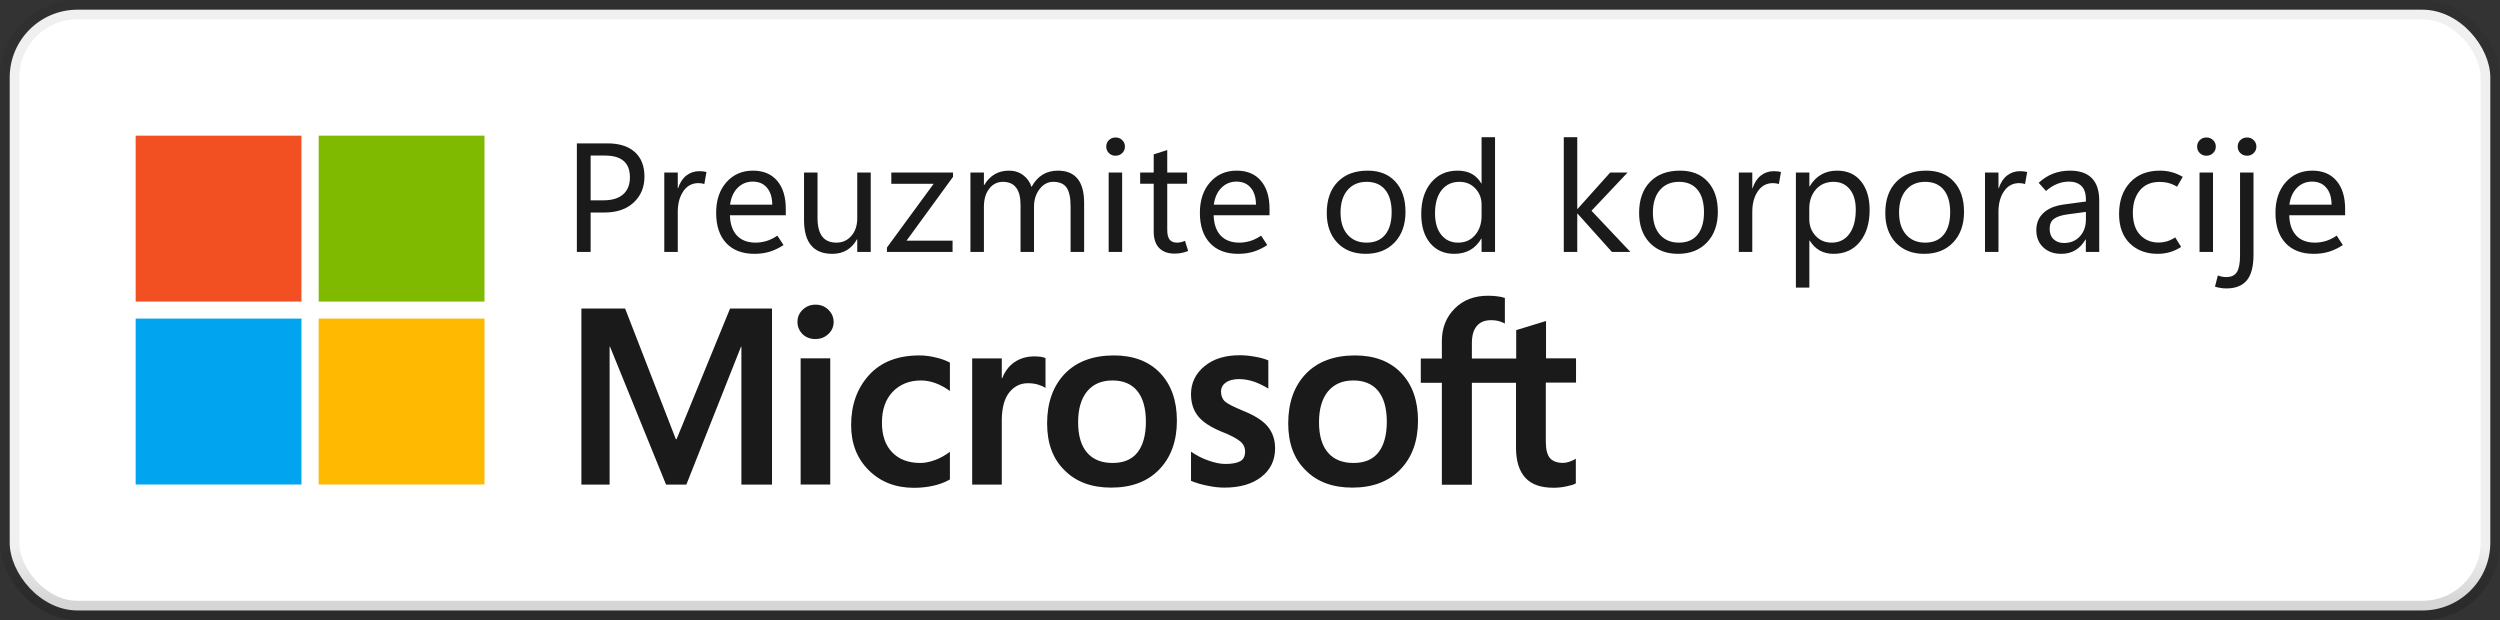 <svg width="129" height="32" viewBox="0 0 129 32" fill="none" xmlns="http://www.w3.org/2000/svg">
<rect x="0" y="0" width="129" height="32" fill="#333333" stroke="none"/>
<rect x="0.5" y="0.5" width="128" height="31" rx="3.5" fill="white"/>
<path d="M15.556 7H7V15.561H15.556V7Z" fill="#F25022"/>
<path d="M25 7H16.444V15.561H25V7Z" fill="#7FBA00"/>
<path d="M15.556 16.439H7V25H15.556V16.439Z" fill="#00A4EF"/>
<path d="M25 16.439H16.444V25H25V16.439Z" fill="#FFB900"/>
<path d="M30.477 10.965V13H29.766V7.398H31.344C31.953 7.398 32.423 7.547 32.754 7.844C33.087 8.141 33.254 8.564 33.254 9.113C33.254 9.658 33.069 10.103 32.699 10.449C32.329 10.793 31.831 10.965 31.203 10.965H30.477ZM30.477 8.027V10.336H31.148C31.588 10.336 31.924 10.233 32.156 10.027C32.388 9.822 32.504 9.529 32.504 9.148C32.504 8.773 32.397 8.493 32.184 8.309C31.97 8.121 31.648 8.027 31.219 8.027H30.477ZM36.344 9.496C36.292 9.48 36.243 9.469 36.199 9.461C36.155 9.453 36.102 9.449 36.039 9.449C35.708 9.449 35.448 9.59 35.258 9.871C35.068 10.15 34.973 10.503 34.973 10.93V13H34.277V8.902H34.973V9.715H34.988C35.082 9.426 35.224 9.207 35.414 9.059C35.607 8.908 35.829 8.832 36.082 8.832C36.163 8.832 36.232 8.836 36.289 8.844C36.349 8.852 36.404 8.863 36.453 8.879L36.344 9.496ZM40.547 11.109H37.664C37.677 11.562 37.798 11.912 38.027 12.156C38.257 12.398 38.578 12.52 38.992 12.52C39.172 12.52 39.355 12.492 39.543 12.438C39.733 12.38 39.923 12.288 40.113 12.16L40.43 12.645C40.193 12.801 39.954 12.915 39.715 12.988C39.475 13.061 39.212 13.098 38.926 13.098C38.306 13.098 37.823 12.914 37.477 12.547C37.13 12.177 36.956 11.662 36.953 11C36.95 10.341 37.125 9.811 37.477 9.41C37.831 9.007 38.289 8.805 38.852 8.805C39.388 8.805 39.805 8.979 40.102 9.328C40.398 9.674 40.547 10.158 40.547 10.777V11.109ZM39.848 10.562C39.845 10.185 39.754 9.892 39.574 9.684C39.397 9.475 39.152 9.371 38.84 9.371C38.533 9.371 38.272 9.479 38.059 9.695C37.848 9.909 37.719 10.198 37.672 10.562H39.848ZM44.93 13H44.234V12.348H44.219C44.081 12.598 43.905 12.785 43.691 12.91C43.48 13.035 43.233 13.098 42.949 13.098C42.462 13.098 42.096 12.952 41.852 12.66C41.609 12.368 41.488 11.932 41.488 11.352V8.902H42.184V11.246C42.184 11.671 42.264 11.99 42.426 12.203C42.587 12.414 42.831 12.52 43.156 12.52C43.471 12.52 43.729 12.404 43.93 12.172C44.133 11.94 44.234 11.635 44.234 11.258V8.902H44.93V13ZM49.176 9.125L46.777 12.418H49.152V13H45.766V12.773L48.176 9.484H45.992V8.902H49.176V9.125ZM55.941 13H55.242V10.645C55.242 10.199 55.173 9.878 55.035 9.68C54.897 9.482 54.667 9.383 54.344 9.383C54.068 9.383 53.833 9.508 53.641 9.758C53.45 10.008 53.355 10.31 53.355 10.664V13H52.66V10.57C52.66 10.175 52.583 9.878 52.43 9.68C52.279 9.482 52.051 9.383 51.746 9.383C51.462 9.383 51.228 9.501 51.043 9.738C50.861 9.975 50.77 10.285 50.77 10.668V13H50.074V8.902H50.77V9.551H50.785C50.931 9.303 51.111 9.117 51.324 8.992C51.538 8.867 51.784 8.805 52.062 8.805C52.344 8.805 52.587 8.882 52.793 9.035C53.001 9.189 53.146 9.393 53.227 9.648C53.378 9.367 53.566 9.156 53.793 9.016C54.022 8.875 54.286 8.805 54.586 8.805C55.036 8.805 55.375 8.944 55.602 9.223C55.828 9.499 55.941 9.915 55.941 10.473V13ZM57.562 8.035C57.425 8.035 57.31 7.99 57.219 7.898C57.128 7.807 57.082 7.697 57.082 7.566C57.082 7.431 57.128 7.319 57.219 7.23C57.31 7.139 57.425 7.094 57.562 7.094C57.7 7.094 57.815 7.139 57.906 7.23C58 7.319 58.047 7.431 58.047 7.566C58.047 7.697 58 7.807 57.906 7.898C57.815 7.99 57.7 8.035 57.562 8.035ZM57.902 13H57.207V8.902H57.902V13ZM61.309 12.949C61.197 12.996 61.085 13.03 60.973 13.051C60.863 13.074 60.74 13.086 60.602 13.086C60.266 13.086 60.003 12.99 59.812 12.797C59.625 12.604 59.531 12.319 59.531 11.941V9.48H58.832V8.902H59.531V7.965L60.23 7.742V8.902H61.254V9.48H60.23V11.867C60.23 12.099 60.272 12.266 60.355 12.367C60.439 12.469 60.564 12.52 60.73 12.52C60.809 12.52 60.884 12.51 60.957 12.492C61.03 12.474 61.092 12.452 61.145 12.426L61.309 12.949ZM65.508 11.109H62.625C62.638 11.562 62.759 11.912 62.988 12.156C63.217 12.398 63.539 12.52 63.953 12.52C64.133 12.52 64.316 12.492 64.504 12.438C64.694 12.38 64.884 12.288 65.074 12.16L65.391 12.645C65.154 12.801 64.915 12.915 64.676 12.988C64.436 13.061 64.173 13.098 63.887 13.098C63.267 13.098 62.784 12.914 62.438 12.547C62.091 12.177 61.917 11.662 61.914 11C61.911 10.341 62.086 9.811 62.438 9.41C62.792 9.007 63.25 8.805 63.812 8.805C64.349 8.805 64.766 8.979 65.062 9.328C65.359 9.674 65.508 10.158 65.508 10.777V11.109ZM64.809 10.562C64.806 10.185 64.715 9.892 64.535 9.684C64.358 9.475 64.113 9.371 63.801 9.371C63.493 9.371 63.233 9.479 63.02 9.695C62.809 9.909 62.68 10.198 62.633 10.562H64.809ZM70.469 13.098C69.857 13.098 69.368 12.906 69.004 12.523C68.642 12.138 68.461 11.628 68.461 10.992C68.461 10.307 68.648 9.772 69.023 9.387C69.398 9.001 69.91 8.807 70.559 8.805C71.173 8.802 71.654 8.991 72 9.371C72.349 9.749 72.523 10.268 72.523 10.93C72.523 11.588 72.337 12.115 71.965 12.508C71.592 12.901 71.094 13.098 70.469 13.098ZM70.516 12.52C70.932 12.52 71.251 12.384 71.473 12.113C71.697 11.84 71.809 11.453 71.809 10.953C71.809 10.448 71.697 10.06 71.473 9.789C71.249 9.518 70.93 9.383 70.516 9.383C70.102 9.383 69.773 9.525 69.531 9.809C69.292 10.09 69.172 10.478 69.172 10.973C69.172 11.454 69.293 11.833 69.535 12.109C69.777 12.383 70.104 12.52 70.516 12.52ZM76.434 12.312C76.283 12.573 76.09 12.77 75.856 12.902C75.624 13.033 75.35 13.098 75.035 13.098C74.519 13.098 74.107 12.914 73.797 12.547C73.49 12.18 73.336 11.68 73.336 11.047C73.336 10.367 73.507 9.824 73.848 9.418C74.189 9.009 74.643 8.805 75.211 8.805C75.492 8.805 75.734 8.859 75.938 8.969C76.141 9.078 76.306 9.243 76.434 9.465H76.449V7.078H77.144V13H76.449V12.312H76.434ZM74.047 11.012C74.047 11.48 74.155 11.849 74.371 12.117C74.587 12.385 74.876 12.52 75.238 12.52C75.603 12.52 75.896 12.389 76.117 12.129C76.338 11.868 76.449 11.539 76.449 11.141V10.555C76.449 10.227 76.341 9.949 76.125 9.723C75.912 9.496 75.641 9.383 75.312 9.383C74.919 9.383 74.609 9.527 74.383 9.816C74.159 10.105 74.047 10.504 74.047 11.012ZM84.129 13H83.176L81.402 11.023H81.387V13H80.691V7.078H81.387V10.781H81.402L83.086 8.902H83.984L82.121 10.875L84.129 13ZM86.586 13.098C85.974 13.098 85.486 12.906 85.121 12.523C84.759 12.138 84.578 11.628 84.578 10.992C84.578 10.307 84.766 9.772 85.141 9.387C85.516 9.001 86.027 8.807 86.676 8.805C87.29 8.802 87.771 8.991 88.117 9.371C88.466 9.749 88.641 10.268 88.641 10.93C88.641 11.588 88.454 12.115 88.082 12.508C87.71 12.901 87.211 13.098 86.586 13.098ZM86.633 12.52C87.049 12.52 87.368 12.384 87.59 12.113C87.814 11.84 87.926 11.453 87.926 10.953C87.926 10.448 87.814 10.06 87.59 9.789C87.366 9.518 87.047 9.383 86.633 9.383C86.219 9.383 85.891 9.525 85.648 9.809C85.409 10.09 85.289 10.478 85.289 10.973C85.289 11.454 85.41 11.833 85.652 12.109C85.894 12.383 86.221 12.52 86.633 12.52ZM91.789 9.496C91.737 9.48 91.689 9.469 91.644 9.461C91.6 9.453 91.547 9.449 91.484 9.449C91.154 9.449 90.893 9.59 90.703 9.871C90.513 10.15 90.418 10.503 90.418 10.93V13H89.723V8.902H90.418V9.715H90.434C90.527 9.426 90.669 9.207 90.859 9.059C91.052 8.908 91.275 8.832 91.527 8.832C91.608 8.832 91.677 8.836 91.734 8.844C91.794 8.852 91.849 8.863 91.898 8.879L91.789 9.496ZM93.379 12.41H93.363V14.84H92.668V8.902H93.363V9.617H93.379C93.54 9.346 93.74 9.143 93.977 9.008C94.213 8.872 94.486 8.805 94.793 8.805C95.322 8.805 95.733 8.988 96.027 9.355C96.324 9.723 96.473 10.213 96.473 10.828C96.473 11.516 96.305 12.066 95.969 12.48C95.635 12.892 95.181 13.098 94.606 13.098C94.34 13.098 94.104 13.04 93.898 12.926C93.695 12.811 93.522 12.639 93.379 12.41ZM93.359 10.762V11.309C93.359 11.647 93.467 11.934 93.684 12.168C93.9 12.402 94.176 12.52 94.512 12.52C94.9 12.52 95.204 12.37 95.426 12.07C95.647 11.771 95.758 11.354 95.758 10.82C95.758 10.37 95.655 10.018 95.449 9.766C95.243 9.51 94.963 9.383 94.609 9.383C94.232 9.383 93.928 9.514 93.699 9.777C93.473 10.038 93.359 10.366 93.359 10.762ZM99.289 13.098C98.677 13.098 98.189 12.906 97.824 12.523C97.462 12.138 97.281 11.628 97.281 10.992C97.281 10.307 97.469 9.772 97.844 9.387C98.219 9.001 98.731 8.807 99.379 8.805C99.993 8.802 100.474 8.991 100.82 9.371C101.169 9.749 101.344 10.268 101.344 10.93C101.344 11.588 101.158 12.115 100.785 12.508C100.413 12.901 99.914 13.098 99.289 13.098ZM99.336 12.52C99.753 12.52 100.072 12.384 100.293 12.113C100.517 11.84 100.629 11.453 100.629 10.953C100.629 10.448 100.517 10.06 100.293 9.789C100.069 9.518 99.75 9.383 99.336 9.383C98.922 9.383 98.594 9.525 98.352 9.809C98.112 10.09 97.992 10.478 97.992 10.973C97.992 11.454 98.113 11.833 98.356 12.109C98.598 12.383 98.924 12.52 99.336 12.52ZM104.492 9.496C104.44 9.48 104.392 9.469 104.348 9.461C104.303 9.453 104.25 9.449 104.188 9.449C103.857 9.449 103.596 9.59 103.406 9.871C103.216 10.15 103.121 10.503 103.121 10.93V13H102.426V8.902H103.121V9.715H103.137C103.23 9.426 103.372 9.207 103.562 9.059C103.755 8.908 103.978 8.832 104.23 8.832C104.311 8.832 104.38 8.836 104.438 8.844C104.497 8.852 104.552 8.863 104.602 8.879L104.492 9.496ZM108.32 13H107.629V12.355H107.613C107.473 12.6 107.298 12.785 107.09 12.91C106.882 13.035 106.639 13.098 106.363 13.098C105.978 13.098 105.667 12.986 105.43 12.762C105.193 12.538 105.074 12.242 105.074 11.875C105.074 11.518 105.194 11.225 105.434 10.996C105.673 10.767 106.018 10.62 106.469 10.555L107.633 10.398V10.305C107.633 9.974 107.553 9.736 107.395 9.59C107.238 9.444 107.027 9.371 106.762 9.371C106.551 9.371 106.345 9.411 106.145 9.492C105.944 9.573 105.754 9.694 105.574 9.855L105.195 9.434C105.427 9.22 105.674 9.062 105.938 8.961C106.203 8.857 106.493 8.805 106.809 8.805C107.309 8.805 107.685 8.934 107.938 9.191C108.193 9.449 108.32 9.836 108.32 10.352V13ZM107.633 11.328V10.934L106.656 11.066C106.357 11.108 106.133 11.184 105.984 11.293C105.836 11.402 105.762 11.574 105.762 11.809C105.762 12.04 105.831 12.22 105.969 12.348C106.109 12.475 106.284 12.539 106.492 12.539C106.836 12.539 107.112 12.426 107.32 12.199C107.529 11.97 107.633 11.68 107.633 11.328ZM112.547 12.742C112.352 12.867 112.156 12.957 111.961 13.012C111.766 13.069 111.556 13.098 111.332 13.098C110.746 13.098 110.268 12.918 109.898 12.559C109.529 12.197 109.344 11.691 109.344 11.043C109.344 10.371 109.531 9.831 109.906 9.422C110.284 9.01 110.799 8.805 111.453 8.805C111.664 8.805 111.865 8.831 112.055 8.883C112.245 8.932 112.436 9.013 112.629 9.125L112.336 9.633C112.188 9.544 112.042 9.482 111.898 9.445C111.755 9.406 111.602 9.387 111.438 9.387C110.992 9.387 110.65 9.535 110.41 9.832C110.173 10.126 110.055 10.505 110.055 10.969C110.055 11.469 110.178 11.852 110.426 12.117C110.676 12.383 110.997 12.516 111.391 12.516C111.523 12.516 111.66 12.496 111.801 12.457C111.944 12.415 112.091 12.346 112.242 12.25L112.547 12.742ZM113.852 8.035C113.714 8.035 113.599 7.99 113.508 7.898C113.417 7.807 113.371 7.697 113.371 7.566C113.371 7.431 113.417 7.319 113.508 7.23C113.599 7.139 113.714 7.094 113.852 7.094C113.99 7.094 114.104 7.139 114.195 7.23C114.289 7.319 114.336 7.431 114.336 7.566C114.336 7.697 114.289 7.807 114.195 7.898C114.104 7.99 113.99 8.035 113.852 8.035ZM114.191 13H113.496V8.902H114.191V13ZM115.949 8.035C115.811 8.035 115.695 7.99 115.602 7.898C115.51 7.807 115.465 7.697 115.465 7.566C115.465 7.434 115.51 7.322 115.602 7.23C115.695 7.139 115.811 7.094 115.949 7.094C116.085 7.094 116.198 7.139 116.289 7.23C116.383 7.322 116.43 7.434 116.43 7.566C116.43 7.697 116.383 7.807 116.289 7.898C116.198 7.99 116.085 8.035 115.949 8.035ZM116.281 13.133C116.281 13.747 116.165 14.193 115.934 14.469C115.702 14.745 115.352 14.883 114.883 14.883C114.776 14.883 114.677 14.875 114.586 14.859C114.492 14.846 114.395 14.824 114.293 14.793L114.441 14.215C114.522 14.243 114.596 14.264 114.664 14.277C114.732 14.29 114.802 14.297 114.875 14.297C115.135 14.297 115.319 14.21 115.426 14.035C115.533 13.863 115.586 13.577 115.586 13.176V8.902H116.281V13.133ZM121.008 11.109H118.125C118.138 11.562 118.259 11.912 118.488 12.156C118.717 12.398 119.039 12.52 119.453 12.52C119.633 12.52 119.816 12.492 120.004 12.438C120.194 12.38 120.384 12.288 120.574 12.16L120.891 12.645C120.654 12.801 120.415 12.915 120.176 12.988C119.936 13.061 119.673 13.098 119.387 13.098C118.767 13.098 118.284 12.914 117.938 12.547C117.591 12.177 117.417 11.662 117.414 11C117.411 10.341 117.586 9.811 117.938 9.41C118.292 9.007 118.75 8.805 119.312 8.805C119.849 8.805 120.266 8.979 120.562 9.328C120.859 9.674 121.008 10.158 121.008 10.777V11.109ZM120.309 10.562C120.306 10.185 120.215 9.892 120.035 9.684C119.858 9.475 119.613 9.371 119.301 9.371C118.993 9.371 118.733 9.479 118.52 9.695C118.309 9.909 118.18 10.198 118.133 10.562H120.309Z" fill="black" fill-opacity="0.896"/>
<path d="M41.149 16.612C41.149 16.356 41.241 16.151 41.426 15.976C41.611 15.802 41.826 15.72 42.082 15.72C42.349 15.72 42.575 15.812 42.749 15.987C42.923 16.161 43.016 16.376 43.016 16.612C43.016 16.858 42.923 17.074 42.739 17.238C42.554 17.412 42.339 17.494 42.072 17.494C41.805 17.494 41.59 17.412 41.405 17.238C41.241 17.064 41.149 16.858 41.149 16.612ZM42.841 25.002H41.313V18.489H42.841V25.002Z" fill="black" fill-opacity="0.896"/>
<path d="M47.498 23.889C47.723 23.889 47.98 23.837 48.257 23.735C48.533 23.632 48.779 23.489 49.015 23.314V24.74C48.769 24.884 48.492 24.986 48.185 25.058C47.877 25.13 47.528 25.171 47.159 25.171C46.205 25.171 45.426 24.863 44.821 24.258C44.215 23.653 43.918 22.873 43.918 21.94C43.918 20.894 44.226 20.032 44.841 19.355C45.456 18.678 46.318 18.34 47.446 18.34C47.733 18.34 48.021 18.381 48.318 18.453C48.615 18.525 48.841 18.617 49.015 18.709V20.176C48.779 20.002 48.533 19.868 48.287 19.776C48.041 19.684 47.785 19.632 47.528 19.632C46.923 19.632 46.441 19.827 46.062 20.217C45.692 20.607 45.508 21.14 45.508 21.807C45.508 22.463 45.682 22.976 46.041 23.345C46.4 23.714 46.882 23.889 47.498 23.889Z" fill="black" fill-opacity="0.896"/>
<path d="M53.374 18.39C53.497 18.39 53.61 18.4 53.702 18.41C53.794 18.431 53.887 18.451 53.948 18.472V20.021C53.866 19.959 53.753 19.908 53.599 19.857C53.446 19.805 53.261 19.774 53.035 19.774C52.656 19.774 52.338 19.928 52.081 20.246C51.825 20.564 51.692 21.046 51.692 21.713V25.005H50.164V18.492H51.692V19.518H51.712C51.856 19.159 52.061 18.882 52.348 18.687C52.635 18.492 52.974 18.39 53.374 18.39Z" fill="black" fill-opacity="0.896"/>
<path d="M54.031 21.848C54.031 20.771 54.339 19.92 54.944 19.284C55.549 18.658 56.4 18.34 57.477 18.34C58.492 18.34 59.292 18.648 59.867 19.253C60.441 19.858 60.728 20.678 60.728 21.704C60.728 22.761 60.42 23.602 59.815 24.227C59.21 24.853 58.38 25.161 57.333 25.161C56.328 25.161 55.518 24.863 54.933 24.268C54.328 23.684 54.031 22.873 54.031 21.848ZM55.631 21.797C55.631 22.473 55.785 22.997 56.092 23.355C56.4 23.714 56.841 23.889 57.415 23.889C57.969 23.889 58.4 23.714 58.687 23.355C58.974 22.997 59.128 22.463 59.128 21.756C59.128 21.058 58.974 20.525 58.677 20.166C58.38 19.807 57.949 19.632 57.405 19.632C56.841 19.632 56.41 19.817 56.092 20.197C55.785 20.576 55.631 21.099 55.631 21.797Z" fill="black" fill-opacity="0.896"/>
<path d="M63.005 20.207C63.005 20.422 63.077 20.597 63.21 20.72C63.354 20.843 63.662 20.997 64.133 21.192C64.749 21.438 65.18 21.715 65.426 22.022C65.672 22.33 65.795 22.699 65.795 23.13C65.795 23.745 65.559 24.238 65.087 24.607C64.615 24.976 63.98 25.161 63.18 25.161C62.913 25.161 62.615 25.13 62.287 25.058C61.959 24.997 61.682 24.904 61.456 24.812V23.304C61.733 23.499 62.031 23.653 62.359 23.766C62.677 23.879 62.974 23.94 63.231 23.94C63.58 23.94 63.836 23.889 64 23.797C64.164 23.704 64.246 23.54 64.246 23.304C64.246 23.089 64.164 22.915 63.99 22.771C63.816 22.628 63.498 22.453 63.016 22.268C62.451 22.033 62.051 21.766 61.816 21.468C61.58 21.171 61.456 20.792 61.456 20.34C61.456 19.756 61.692 19.274 62.154 18.894C62.615 18.515 63.221 18.33 63.969 18.33C64.195 18.33 64.451 18.351 64.739 18.402C65.026 18.453 65.262 18.515 65.446 18.597V20.053C65.241 19.92 65.005 19.807 64.739 19.704C64.472 19.612 64.195 19.561 63.939 19.561C63.651 19.561 63.416 19.622 63.262 19.735C63.087 19.848 63.005 20.012 63.005 20.207Z" fill="black" fill-opacity="0.896"/>
<path d="M66.472 21.848C66.472 20.771 66.779 19.92 67.385 19.284C67.99 18.658 68.841 18.34 69.918 18.34C70.933 18.34 71.733 18.648 72.308 19.253C72.882 19.858 73.169 20.678 73.169 21.704C73.169 22.761 72.861 23.602 72.256 24.227C71.651 24.853 70.82 25.161 69.774 25.161C68.769 25.161 67.959 24.863 67.374 24.268C66.769 23.684 66.472 22.873 66.472 21.848ZM68.061 21.797C68.061 22.473 68.215 22.997 68.523 23.355C68.831 23.714 69.272 23.889 69.846 23.889C70.4 23.889 70.831 23.714 71.118 23.355C71.405 22.997 71.559 22.463 71.559 21.756C71.559 21.058 71.405 20.525 71.108 20.166C70.81 19.807 70.379 19.632 69.836 19.632C69.272 19.632 68.841 19.817 68.523 20.197C68.215 20.576 68.061 21.099 68.061 21.797Z" fill="black" fill-opacity="0.896"/>
<path d="M78.226 19.752V23.096C78.226 23.793 78.39 24.306 78.708 24.655C79.026 25.004 79.518 25.168 80.164 25.168C80.38 25.168 80.605 25.147 80.831 25.096C81.057 25.045 81.221 25.004 81.313 24.942V23.67C81.221 23.732 81.108 23.783 80.985 23.824C80.862 23.865 80.749 23.886 80.667 23.886C80.359 23.886 80.123 23.804 79.98 23.64C79.836 23.475 79.764 23.188 79.764 22.788V19.742H81.323V18.491H79.775V16.563L78.236 17.034V18.501H75.949V17.711C75.949 17.322 76.031 17.024 76.205 16.819C76.38 16.614 76.626 16.521 76.944 16.521C77.108 16.521 77.251 16.542 77.385 16.583C77.508 16.624 77.6 16.665 77.651 16.696V15.373C77.539 15.332 77.415 15.311 77.272 15.291C77.128 15.27 76.964 15.26 76.78 15.26C76.082 15.26 75.508 15.475 75.067 15.916C74.626 16.357 74.4 16.911 74.4 17.599V18.501H73.313V19.752H74.4V25.014H75.949V19.752H78.226V19.752Z" fill="black" fill-opacity="0.896"/>
<path d="M39.836 15.92V25.007H38.256V17.889H38.236L35.415 25.007H34.369L31.477 17.889H31.456V25.007H30V15.92H32.256L34.872 22.658H34.913L37.672 15.92H39.836Z" fill="black" fill-opacity="0.896"/>
<rect x="0.5" y="0.5" width="128" height="31" rx="3.5" stroke="url(#paint0_linear_1602_28106)"/>
<defs>
<linearGradient id="paint0_linear_1602_28106" x1="64.5" y1="1" x2="64.5" y2="31" gradientUnits="userSpaceOnUse">
<stop offset="0.906" stop-opacity="0.058"/>
<stop offset="1" stop-opacity="0.162"/>
</linearGradient>
</defs>
</svg>
